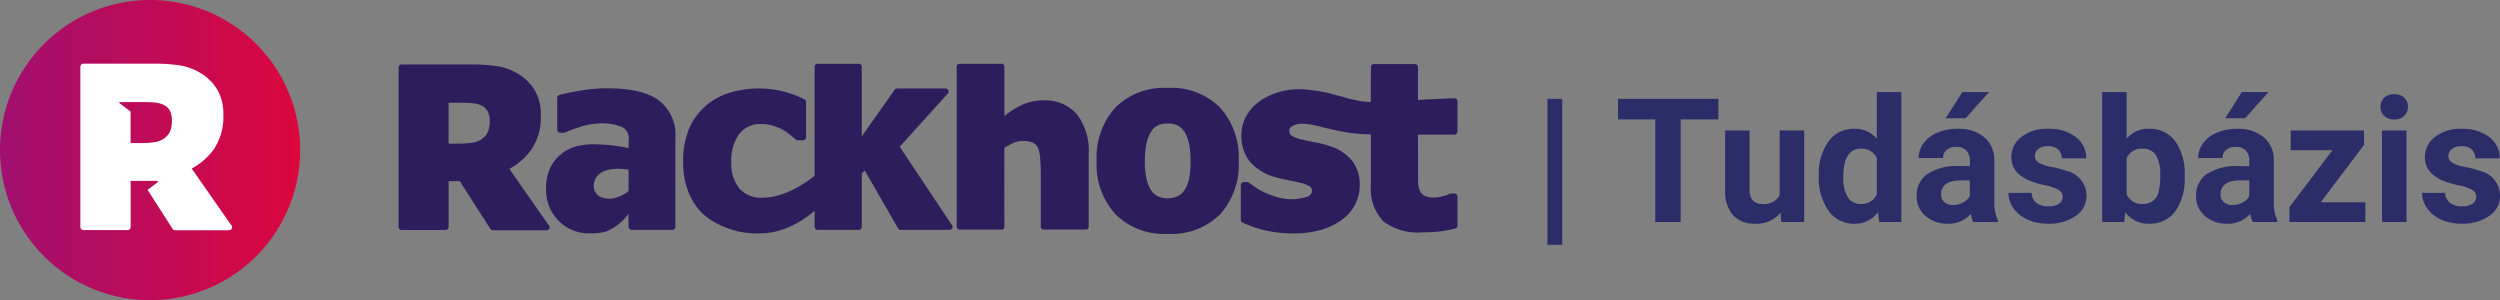 <?xml version="1.0" encoding="UTF-8" standalone="no"?>
<svg
   xmlns:dc="http://purl.org/dc/elements/1.1/"
   xmlns:cc="http://creativecommons.org/ns#"
   xmlns:rdf="http://www.w3.org/1999/02/22-rdf-syntax-ns#"
   xmlns:svg="http://www.w3.org/2000/svg"
   xmlns="http://www.w3.org/2000/svg"
   xmlns:sodipodi="http://sodipodi.sourceforge.net/DTD/sodipodi-0.dtd"
   xmlns:inkscape="http://www.inkscape.org/namespaces/inkscape"
   width="288.652"
   height="34.658"
   viewBox="0 0 288.652 34.658"
   version="1.1"
   id="svg33"
   sodipodi:docname="Rackhost-logo-head.svg"
   inkscape:version="0.92.4 (5da689c313, 2019-01-14)">
  <rect x="0" y="0" width="288.652" height="34.658" fill="#808080" stroke="none"/>
  <sodipodi:namedview
     pagecolor="#ffffff"
     bordercolor="#666666"
     borderopacity="1"
     objecttolerance="10"
     gridtolerance="10"
     guidetolerance="10"
     inkscape:pageopacity="0"
     inkscape:pageshadow="2"
     inkscape:window-width="1539"
     inkscape:window-height="806"
     id="namedview35"
     showgrid="false"
     fit-margin-top="0"
     fit-margin-left="0"
     fit-margin-right="0"
     fit-margin-bottom="0"
     inkscape:zoom="1.5569104"
     inkscape:cx="175.49084"
     inkscape:cy="-3.0306338"
     inkscape:window-x="0"
     inkscape:window-y="0"
     inkscape:window-maximized="0"
     inkscape:current-layer="svg33" />
  <defs
     id="defs9">
    <style
       id="style2">.a{fill:#2e1d5c;}.b{fill:url(#a);}.c{fill:#fff;}</style>
    <linearGradient
       id="a"
       y1="-50.623"
       x2="95.474"
       y2="-50.623"
       gradientUnits="userSpaceOnUse"
       gradientTransform="scale(1,1)"
       x1="60.815">
      <stop
         offset="0"
         stop-color="#a10f70"
         id="stop4" />
      <stop
         offset="1"
         stop-color="#dc073d"
         id="stop6" />
    </linearGradient>
    <style
       id="style39">.a{fill:#2b2d68;}</style>
  </defs>
  <g
     id="g31"
     transform="translate(-9.9997114e-4)">
    <g
       transform="translate(63.061,7.364)"
       id="g21">
      <path
         class="a"
         d="m 123.828,-58.489 c -1.254,-0.911 -3.245,-1.374 -5.923,-1.374 a 18.43,18.43 0 0 0 -3.231,0.284 c -1.072,0.193 -1.825,0.348 -2.312,0.488 a 0.354,0.354 0 0 0 -0.251,0.338 v 3.669 a 0.354,0.354 0 0 0 0.353,0.356 h 0.4 a 0.387,0.387 0 0 0 0.145,-0.029 14.6,14.6 0 0 1 2.139,-0.763 7.3,7.3 0 0 1 1.871,-0.289 5.943,5.943 0 0 1 2.615,0.436 1.423,1.423 0 0 1 0.74,1.414 l -0.033,1 a 18.5,18.5 0 0 0 -3.825,-0.434 7.11,7.11 0 0 0 -2.857,0.454 5.028,5.028 0 0 0 -2.093,1.778 5.288,5.288 0 0 0 -0.732,2.929 5.023,5.023 0 0 0 1.432,3.655 4.886,4.886 0 0 0 3.6,1.46 7.265,7.265 0 0 0 1.775,-0.175 5.859,5.859 0 0 0 2.705,-2.083 v 1.5 a 0.352,0.352 0 0 0 0.349,0.352 h 4.714 a 0.353,0.353 0 0 0 0.352,-0.352 v -10.34 a 4.968,4.968 0 0 0 -1.933,-4.274 z M 120.354,-48 a 4.084,4.084 0 0 1 -2.1,0.891 c -1.738,0 -1.926,-1.061 -1.926,-1.518 0,-0.324 0.136,-1.943 2.786,-1.943 a 8.039,8.039 0 0 1 1.235,0.1 z"
         transform="translate(-110.838,62.696)"
         id="path11"
         inkscape:connector-curvature="0"
         style="fill:#2e1d5c" />
      <path
         class="a"
         d="m 132.307,-43.121 a 9.746,9.746 0 0 1 -6.387,-2.022 7.124,7.124 0 0 1 -1.872,-2.612 9.4,9.4 0 0 1 -0.664,-3.665 9.42,9.42 0 0 1 0.722,-3.854 7.4,7.4 0 0 1 1.963,-2.639 7.758,7.758 0 0 1 2.8,-1.476 11.7,11.7 0 0 1 5.9,-0.16 11.654,11.654 0 0 1 2.607,0.954 0.349,0.349 0 0 1 0.2,0.314 v 4.062 a 0.351,0.351 0 0 1 -0.356,0.349 h -0.609 a 0.365,0.365 0 0 1 -0.245,-0.093 8.626,8.626 0 0 0 -0.671,-0.572 6.155,6.155 0 0 0 -0.852,-0.57 5.5,5.5 0 0 0 -1.1,-0.446 4.538,4.538 0 0 0 -1.344,-0.187 3,3 0 0 0 -2.529,1.138 5.039,5.039 0 0 0 -0.918,3.181 4.476,4.476 0 0 0 0.968,3.167 3.336,3.336 0 0 0 2.563,1.017 c 4.1,0 7.724,-4.038 7.724,-4.038 l 0.011,3.916 c 0,0 -3.381,4.236 -7.911,4.236 z"
         transform="translate(-107.568,62.699)"
         id="path13"
         inkscape:connector-curvature="0"
         style="fill:#2e1d5c" />
      <path
         class="a"
         d="m 169.465,-59.9 a 8,8 0 0 0 -6.039,2.258 8.555,8.555 0 0 0 -2.171,6.177 8.536,8.536 0 0 0 2.171,6.15 7.977,7.977 0 0 0 6.039,2.268 7.99,7.99 0 0 0 6.056,-2.268 8.6,8.6 0 0 0 2.141,-6.15 8.6,8.6 0 0 0 -2.154,-6.167 8,8 0 0 0 -6.043,-2.268 z m 2.429,10.64 a 3.878,3.878 0 0 1 -0.58,1.283 1.783,1.783 0 0 1 -0.789,0.611 2.771,2.771 0 0 1 -2.142,0 1.9,1.9 0 0 1 -0.8,-0.658 4.067,4.067 0 0 1 -0.542,-1.257 8.788,8.788 0 0 1 -0.218,-2.163 9.011,9.011 0 0 1 0.229,-2.221 3.852,3.852 0 0 1 0.586,-1.32 1.893,1.893 0 0 1 0.8,-0.639 2.765,2.765 0 0 1 1.026,-0.174 2.738,2.738 0 0 1 1.06,0.192 1.95,1.95 0 0 1 0.8,0.674 3.794,3.794 0 0 1 0.561,1.324 9.165,9.165 0 0 1 0.214,2.165 8.924,8.924 0 0 1 -0.205,2.187 z"
         transform="translate(-97.696,62.687)"
         id="path15"
         inkscape:connector-curvature="0"
         style="fill:#2e1d5c" />
      <path
         class="a"
         d="m 194.915,-53.942 v 0 h 4.207 a 0.354,0.354 0 0 0 0.352,-0.352 v -3.492 a 0.352,0.352 0 0 0 -0.352,-0.352 l -4.207,0.188 v -3.781 a 0.35,0.35 0 0 0 -0.343,-0.348 v -0.006 h -4.74 a 0.353,0.353 0 0 0 -0.352,0.354 v 0.974 h -0.01 v 3.047 c -2.194,0 -4.283,-1.133 -6.95,-1.368 a 8.444,8.444 0 0 0 -3.662,0.229 7.383,7.383 0 0 0 -2.354,1.157 5.329,5.329 0 0 0 -1.476,1.716 4.575,4.575 0 0 0 -0.5,2.083 4.706,4.706 0 0 0 0.985,3.086 5.854,5.854 0 0 0 2.848,1.755 12.876,12.876 0 0 0 1.5,0.366 c 0.538,0.1 0.991,0.2 1.353,0.29 a 3.783,3.783 0 0 1 1.237,0.45 0.589,0.589 0 0 1 0.212,0.519 c 0,0.187 -0.055,0.464 -0.548,0.663 a 5.755,5.755 0 0 1 -3.346,0.071 8.806,8.806 0 0 1 -1.446,-0.517 6.457,6.457 0 0 1 -1.141,-0.614 c -0.285,-0.2 -0.54,-0.39 -0.767,-0.56 a 0.343,0.343 0 0 0 -0.211,-0.074 h -0.39 a 0.356,0.356 0 0 0 -0.354,0.356 v 4.002 a 0.358,0.358 0 0 0 0.194,0.318 12.927,12.927 0 0 0 2.543,0.881 13.853,13.853 0 0 0 3.259,0.372 11.543,11.543 0 0 0 3.258,-0.406 7.6,7.6 0 0 0 2.4,-1.165 4.89,4.89 0 0 0 1.533,-1.752 4.739,4.739 0 0 0 0.541,-2.2 4.468,4.468 0 0 0 -0.925,-2.936 5.559,5.559 0 0 0 -2.645,-1.66 11.434,11.434 0 0 0 -1.571,-0.4 c -0.519,-0.1 -0.985,-0.192 -1.38,-0.286 a 3.8,3.8 0 0 1 -1.382,-0.509 0.659,0.659 0 0 1 -0.229,-0.543 c 0,-0.158 0.043,-0.414 0.512,-0.622 1.732,-0.759 4.426,1.038 8.907,1.038 v 5.877 a 5.4,5.4 0 0 0 1.436,4.161 6.546,6.546 0 0 0 4.453,1.281 17.338,17.338 0 0 0 2.173,-0.119 13.5,13.5 0 0 0 1.678,-0.33 0.347,0.347 0 0 0 0.26,-0.339 v -3.343 a 0.352,0.352 0 0 0 -0.352,-0.352 h -0.406 a 0.374,0.374 0 0 0 -0.178,0.047 3.1,3.1 0 0 1 -0.772,0.258 3.639,3.639 0 0 1 -0.9,0.156 2.515,2.515 0 0 1 -1.222,-0.229 1.154,1.154 0 0 1 -0.524,-0.585 2.485,2.485 0 0 1 -0.189,-0.937 c -0.006,-0.395 -0.014,-0.86 -0.014,-1.388 z"
         transform="translate(-94.253,62.116)"
         id="path17"
         inkscape:connector-curvature="0"
         style="fill:#2e1d5c" />
      <path
         class="a"
         d="m 151.229,-43.559 a 0.344,0.344 0 0 1 0.131,0.271 0.356,0.356 0 0 1 -0.354,0.352 h -5.648 a 0.356,0.356 0 0 1 -0.3,-0.166 l -3.836,-6.675 -0.355,0.334 v 6.156 a 0.354,0.354 0 0 1 -0.353,0.352 h -4.738 a 0.35,0.35 0 0 1 -0.35,-0.352 v -18.467 a 0.351,0.351 0 0 1 0.35,-0.356 h 4.738 a 0.355,0.355 0 0 1 0.353,0.356 v 8.027 l 3.781,-5.358 a 0.355,0.355 0 0 1 0.305,-0.178 h 5.591 a 0.36,0.36 0 0 1 0.316,0.2 0.363,0.363 0 0 1 -0.035,0.369 l -5.575,6.158 z"
         transform="translate(-104.429,62.11)"
         id="path19"
         inkscape:connector-curvature="0"
         style="fill:#2e1d5c" />
    </g>
    <path
       class="a"
       d="m 114.61,-43.545 -4.5,-6.447 a 7.581,7.581 0 0 0 2.526,-2.2 6.653,6.653 0 0 0 1.108,-3.965 5.573,5.573 0 0 0 -0.685,-2.887 5.63,5.63 0 0 0 -1.837,-1.865 6.64,6.64 0 0 0 -2.428,-0.928 19.059,19.059 0 0 0 -2.978,-0.209 h -8.139 a 0.351,0.351 0 0 0 -0.352,0.353 v 18.408 a 0.348,0.348 0 0 0 0.352,0.35 h 5.068 a 0.354,0.354 0 0 0 0.353,-0.35 v -5.285 l 1.287,-0.008 v 0.005 l 3.545,5.531 a 0.35,0.35 0 0 0 0.282,0.137 h 6.19 a 0.356,0.356 0 0 0 0.353,-0.35 0.362,0.362 0 0 0 -0.145,-0.29 z m -6.969,-10.737 a 1.929,1.929 0 0 1 -0.627,0.777 2.281,2.281 0 0 1 -1.089,0.475 10.437,10.437 0 0 1 -1.732,0.12 h -1.1 v -4.714 h 1.343 a 13.772,13.772 0 0 1 1.412,0.05 3.086,3.086 0 0 1 0.948,0.227 1.566,1.566 0 0 1 0.8,0.69 2.383,2.383 0 0 1 0.25,1.14 3.139,3.139 0 0 1 -0.205,1.235 z"
       transform="translate(-51.299,69.491)"
       id="path23"
       inkscape:connector-curvature="0"
       style="fill:#2e1d5c" />
    <path
       class="b"
       d="m 95.477,-50.621 a 17.331,17.331 0 0 1 -17.33,17.328 17.33,17.33 0 0 1 -17.33,-17.328 17.329,17.329 0 0 1 17.33,-17.33 17.331,17.331 0 0 1 17.33,17.33 z"
       transform="translate(-60.816,67.951)"
       id="path25"
       inkscape:connector-curvature="0"
       style="fill:url(#a)" />
    <path
       class="c"
       d="m 85.555,-43.526 -4.522,-6.484 a 7.634,7.634 0 0 0 2.54,-2.207 6.684,6.684 0 0 0 1.116,-3.983 5.574,5.574 0 0 0 -0.691,-2.9 5.651,5.651 0 0 0 -1.844,-1.876 6.66,6.66 0 0 0 -2.442,-0.932 18.934,18.934 0 0 0 -2.993,-0.212 h -8.19 a 0.352,0.352 0 0 0 -0.354,0.354 v 18.509 a 0.352,0.352 0 0 0 0.354,0.352 h 5.1 a 0.354,0.354 0 0 0 0.354,-0.352 v -5.323 l 1.293,-0.006 v 0.005 l 1.712,-0.008 c 0.173,0 0.2,0.1 0.063,0.2 l -1.112,0.84 2.9,4.523 a 0.348,0.348 0 0 0 0.282,0.139 h 6.224 a 0.358,0.358 0 0 0 0.356,-0.353 0.366,0.366 0 0 0 -0.146,-0.286 z m -7.008,-10.8 a 1.957,1.957 0 0 1 -0.629,0.78 2.289,2.289 0 0 1 -1.1,0.478 10.415,10.415 0 0 1 -1.741,0.12 h -1.1 v -3.643 l -1.223,-0.925 c -0.125,-0.091 -0.095,-0.168 0.058,-0.168 h 2.513 c 0.619,0 1.073,0.014 1.421,0.05 a 3.138,3.138 0 0 1 0.952,0.229 1.569,1.569 0 0 1 0.8,0.692 2.41,2.41 0 0 1 0.248,1.146 3.161,3.161 0 0 1 -0.199,1.246 z"
       transform="translate(-58.898,69.47)"
       id="path27"
       inkscape:connector-curvature="0"
       style="fill:#ffffff" />
    <path
       class="a"
       d="m 162.339,-56.256 a 4.815,4.815 0 0 0 -3.894,-1.625 5.849,5.849 0 0 0 -2.651,0.605 11.335,11.335 0 0 0 -1.853,1.191 v -5.7 a 0.325,0.325 0 0 0 -0.324,-0.324 h -4.855 a 0.324,0.324 0 0 0 -0.324,0.324 v 18.5 a 0.324,0.324 0 0 0 0.324,0.323 h 4.855 a 0.324,0.324 0 0 0 0.324,-0.323 l -0.01,-9.108 a 8.093,8.093 0 0 1 1.1,-0.6 3.056,3.056 0 0 1 2.22,-0.007 1.23,1.23 0 0 1 0.569,0.6 4.081,4.081 0 0 1 0.255,1.267 c 0.049,0.616 0.074,1.238 0.074,1.856 v 5.984 a 0.323,0.323 0 0 0 0.323,0.323 h 4.883 a 0.323,0.323 0 0 0 0.323,-0.323 v -8.4 a 6.953,6.953 0 0 0 -1.339,-4.563 z"
       transform="translate(-37.975,69.473)"
       id="path29"
       inkscape:connector-curvature="0"
       style="fill:#2e1d5c" />
  </g>
  <path
     id="path43"
     d="m 180.377,28.268 h -1.709 V 11.412 h 1.709 z m 18.027,-14.483 h -4.355 v 11.846 h -2.93 v -11.846 h -4.3 V 11.412 h 11.585 z m 7.178,10.772 a 3.539,3.539 0 0 1 -2.891,1.274 3.338,3.338 0 0 1 -2.593,-0.981 4.169,4.169 0 0 1 -0.913,-2.861 v -6.924 h 2.823 v 6.834 q 0,1.652 1.5,1.652 a 2.038,2.038 0 0 0 1.973,-1 v -7.489 h 2.832 v 10.569 h -2.653 z m 4.424,-4.287 a 6.368,6.368 0 0 1 1.108,-3.939 3.6,3.6 0 0 1 3.032,-1.465 3.236,3.236 0 0 1 2.552,1.156 v -5.391 h 2.832 v 15 h -2.552 l -0.137,-1.123 a 3.321,3.321 0 0 1 -2.714,1.323 3.587,3.587 0 0 1 -2.993,-1.47 6.573,6.573 0 0 1 -1.128,-4.091 z m 2.822,0.21 a 4.171,4.171 0 0 0 0.518,2.279 1.686,1.686 0 0 0 1.5,0.792 1.888,1.888 0 0 0 1.852,-1.105 v -4.177 a 1.861,1.861 0 0 0 -1.826,-1.105 q -2.044,0 -2.044,3.316 z m 15.01,5.151 a 3.134,3.134 0 0 1 -0.283,-0.947 3.415,3.415 0 0 1 -2.666,1.147 3.752,3.752 0 0 1 -2.573,-0.9 2.89,2.89 0 0 1 -1.018,-2.269 2.986,2.986 0 0 1 1.245,-2.578 6.144,6.144 0 0 1 3.6,-0.908 h 1.3 v -0.605 a 1.741,1.741 0 0 0 -0.376,-1.172 1.479,1.479 0 0 0 -1.187,-0.439 1.682,1.682 0 0 0 -1.118,0.342 1.161,1.161 0 0 0 -0.405,0.938 h -2.828 a 2.835,2.835 0 0 1 0.566,-1.7 3.744,3.744 0 0 1 1.6,-1.226 5.837,5.837 0 0 1 2.324,-0.444 4.611,4.611 0 0 1 3.1,0.981 3.433,3.433 0 0 1 1.147,2.759 v 4.58 a 5.052,5.052 0 0 0 0.42,2.275 v 0.166 z m -2.334,-1.963 a 2.431,2.431 0 0 0 1.152,-0.278 1.828,1.828 0 0 0 0.781,-0.747 v -1.812 h -1.054 q -2.119,0 -2.256,1.465 l -0.01,0.166 a 1.13,1.13 0 0 0 0.371,0.869 1.441,1.441 0 0 0 1.016,0.337 z m 1.074,-13.037 h 3.076 l -2.705,3.027 h -2.295 z m 11.582,12.08 a 0.909,0.909 0 0 0 -0.513,-0.815 5.824,5.824 0 0 0 -1.649,-0.533 q -3.77,-0.791 -3.77,-3.2 a 2.9,2.9 0 0 1 1.17,-2.351 4.708,4.708 0 0 1 3.052,-0.942 5.067,5.067 0 0 1 3.218,0.947 2.985,2.985 0 0 1 1.206,2.461 h -2.821 a 1.366,1.366 0 0 0 -0.391,-1 1.653,1.653 0 0 0 -1.221,-0.4 1.689,1.689 0 0 0 -1.1,0.322 1.017,1.017 0 0 0 -0.391,0.82 0.87,0.87 0 0 0 0.444,0.757 4.571,4.571 0 0 0 1.5,0.5 12.244,12.244 0 0 1 1.777,0.474 2.92,2.92 0 0 1 2.236,2.842 2.756,2.756 0 0 1 -1.243,2.338 5.35,5.35 0 0 1 -3.2,0.894 5.588,5.588 0 0 1 -2.366,-0.472 3.957,3.957 0 0 1 -1.616,-1.3 3.018,3.018 0 0 1 -0.584,-1.781 h 2.676 a 1.473,1.473 0 0 0 0.557,1.152 2.208,2.208 0 0 0 1.387,0.4 2.044,2.044 0 0 0 1.226,-0.308 0.957,0.957 0 0 0 0.416,-0.805 z m 14.082,-2.266 a 6.4,6.4 0 0 1 -1.084,3.96 3.591,3.591 0 0 1 -3.027,1.426 3.3,3.3 0 0 1 -2.744,-1.318 l -0.127,1.118 h -2.539 V 10.631 h 2.822 v 5.381 a 3.214,3.214 0 0 1 2.568,-1.143 3.62,3.62 0 0 1 3.032,1.421 6.408,6.408 0 0 1 1.1,4 z m -2.822,-0.205 a 4.2,4.2 0 0 0 -0.508,-2.339 1.717,1.717 0 0 0 -1.514,-0.737 1.862,1.862 0 0 0 -1.855,1.1 v 4.17 a 1.887,1.887 0 0 0 1.875,1.117 1.742,1.742 0 0 0 1.8,-1.348 6.952,6.952 0 0 0 0.202,-1.963 z m 10.683,5.391 a 3.134,3.134 0 0 1 -0.283,-0.947 3.415,3.415 0 0 1 -2.666,1.147 3.752,3.752 0 0 1 -2.573,-0.9 2.89,2.89 0 0 1 -1.021,-2.266 2.986,2.986 0 0 1 1.245,-2.578 6.144,6.144 0 0 1 3.6,-0.908 h 1.3 v -0.605 a 1.741,1.741 0 0 0 -0.376,-1.172 1.479,1.479 0 0 0 -1.187,-0.439 1.682,1.682 0 0 0 -1.118,0.342 1.161,1.161 0 0 0 -0.405,0.938 h -2.821 a 2.835,2.835 0 0 1 0.566,-1.7 3.744,3.744 0 0 1 1.6,-1.226 5.837,5.837 0 0 1 2.324,-0.444 4.611,4.611 0 0 1 3.1,0.981 3.433,3.433 0 0 1 1.147,2.759 v 4.58 a 5.052,5.052 0 0 0 0.42,2.275 v 0.163 z m -2.334,-1.963 a 2.431,2.431 0 0 0 1.152,-0.278 1.828,1.828 0 0 0 0.781,-0.747 v -1.812 h -1.054 q -2.119,0 -2.256,1.465 l -0.01,0.166 a 1.13,1.13 0 0 0 0.371,0.869 1.441,1.441 0 0 0 1.016,0.337 z m 1.075,-13.037 h 3.076 l -2.705,3.027 h -2.295 z m 9.1,12.725 h 5.166 v 2.275 h -8.77 v -1.719 l 4.971,-6.572 h -4.823 v -2.275 h 8.467 v 1.666 z m 9.913,2.275 h -2.832 v -10.566 h 2.832 z m -3,-13.3 a 1.39,1.39 0 0 1 0.425,-1.045 1.6,1.6 0 0 1 1.157,-0.41 1.6,1.6 0 0 1 1.152,0.41 1.382,1.382 0 0 1 0.43,1.045 1.386,1.386 0 0 1 -0.435,1.055 1.6,1.6 0 0 1 -1.147,0.41 1.6,1.6 0 0 1 -1.147,-0.41 1.386,1.386 0 0 1 -0.433,-1.055 z m 11.047,10.38 a 0.909,0.909 0 0 0 -0.513,-0.815 5.824,5.824 0 0 0 -1.646,-0.532 q -3.77,-0.791 -3.77,-3.2 a 2.9,2.9 0 0 1 1.167,-2.349 4.708,4.708 0 0 1 3.052,-0.942 5.067,5.067 0 0 1 3.218,0.947 2.985,2.985 0 0 1 1.206,2.461 h -2.82 a 1.366,1.366 0 0 0 -0.391,-1 1.653,1.653 0 0 0 -1.221,-0.4 1.689,1.689 0 0 0 -1.1,0.322 1.017,1.017 0 0 0 -0.391,0.82 0.87,0.87 0 0 0 0.444,0.757 4.571,4.571 0 0 0 1.5,0.5 12.244,12.244 0 0 1 1.777,0.474 2.92,2.92 0 0 1 2.236,2.842 2.756,2.756 0 0 1 -1.244,2.335 5.35,5.35 0 0 1 -3.2,0.894 5.588,5.588 0 0 1 -2.358,-0.474 3.957,3.957 0 0 1 -1.616,-1.3 3.018,3.018 0 0 1 -0.586,-1.782 h 2.676 a 1.473,1.473 0 0 0 0.557,1.152 2.208,2.208 0 0 0 1.387,0.4 2.044,2.044 0 0 0 1.226,-0.308 0.957,0.957 0 0 0 0.41,-0.802 z"
     class="a"
     inkscape:connector-curvature="0"
     style="fill:#2b2d68" />
</svg>
